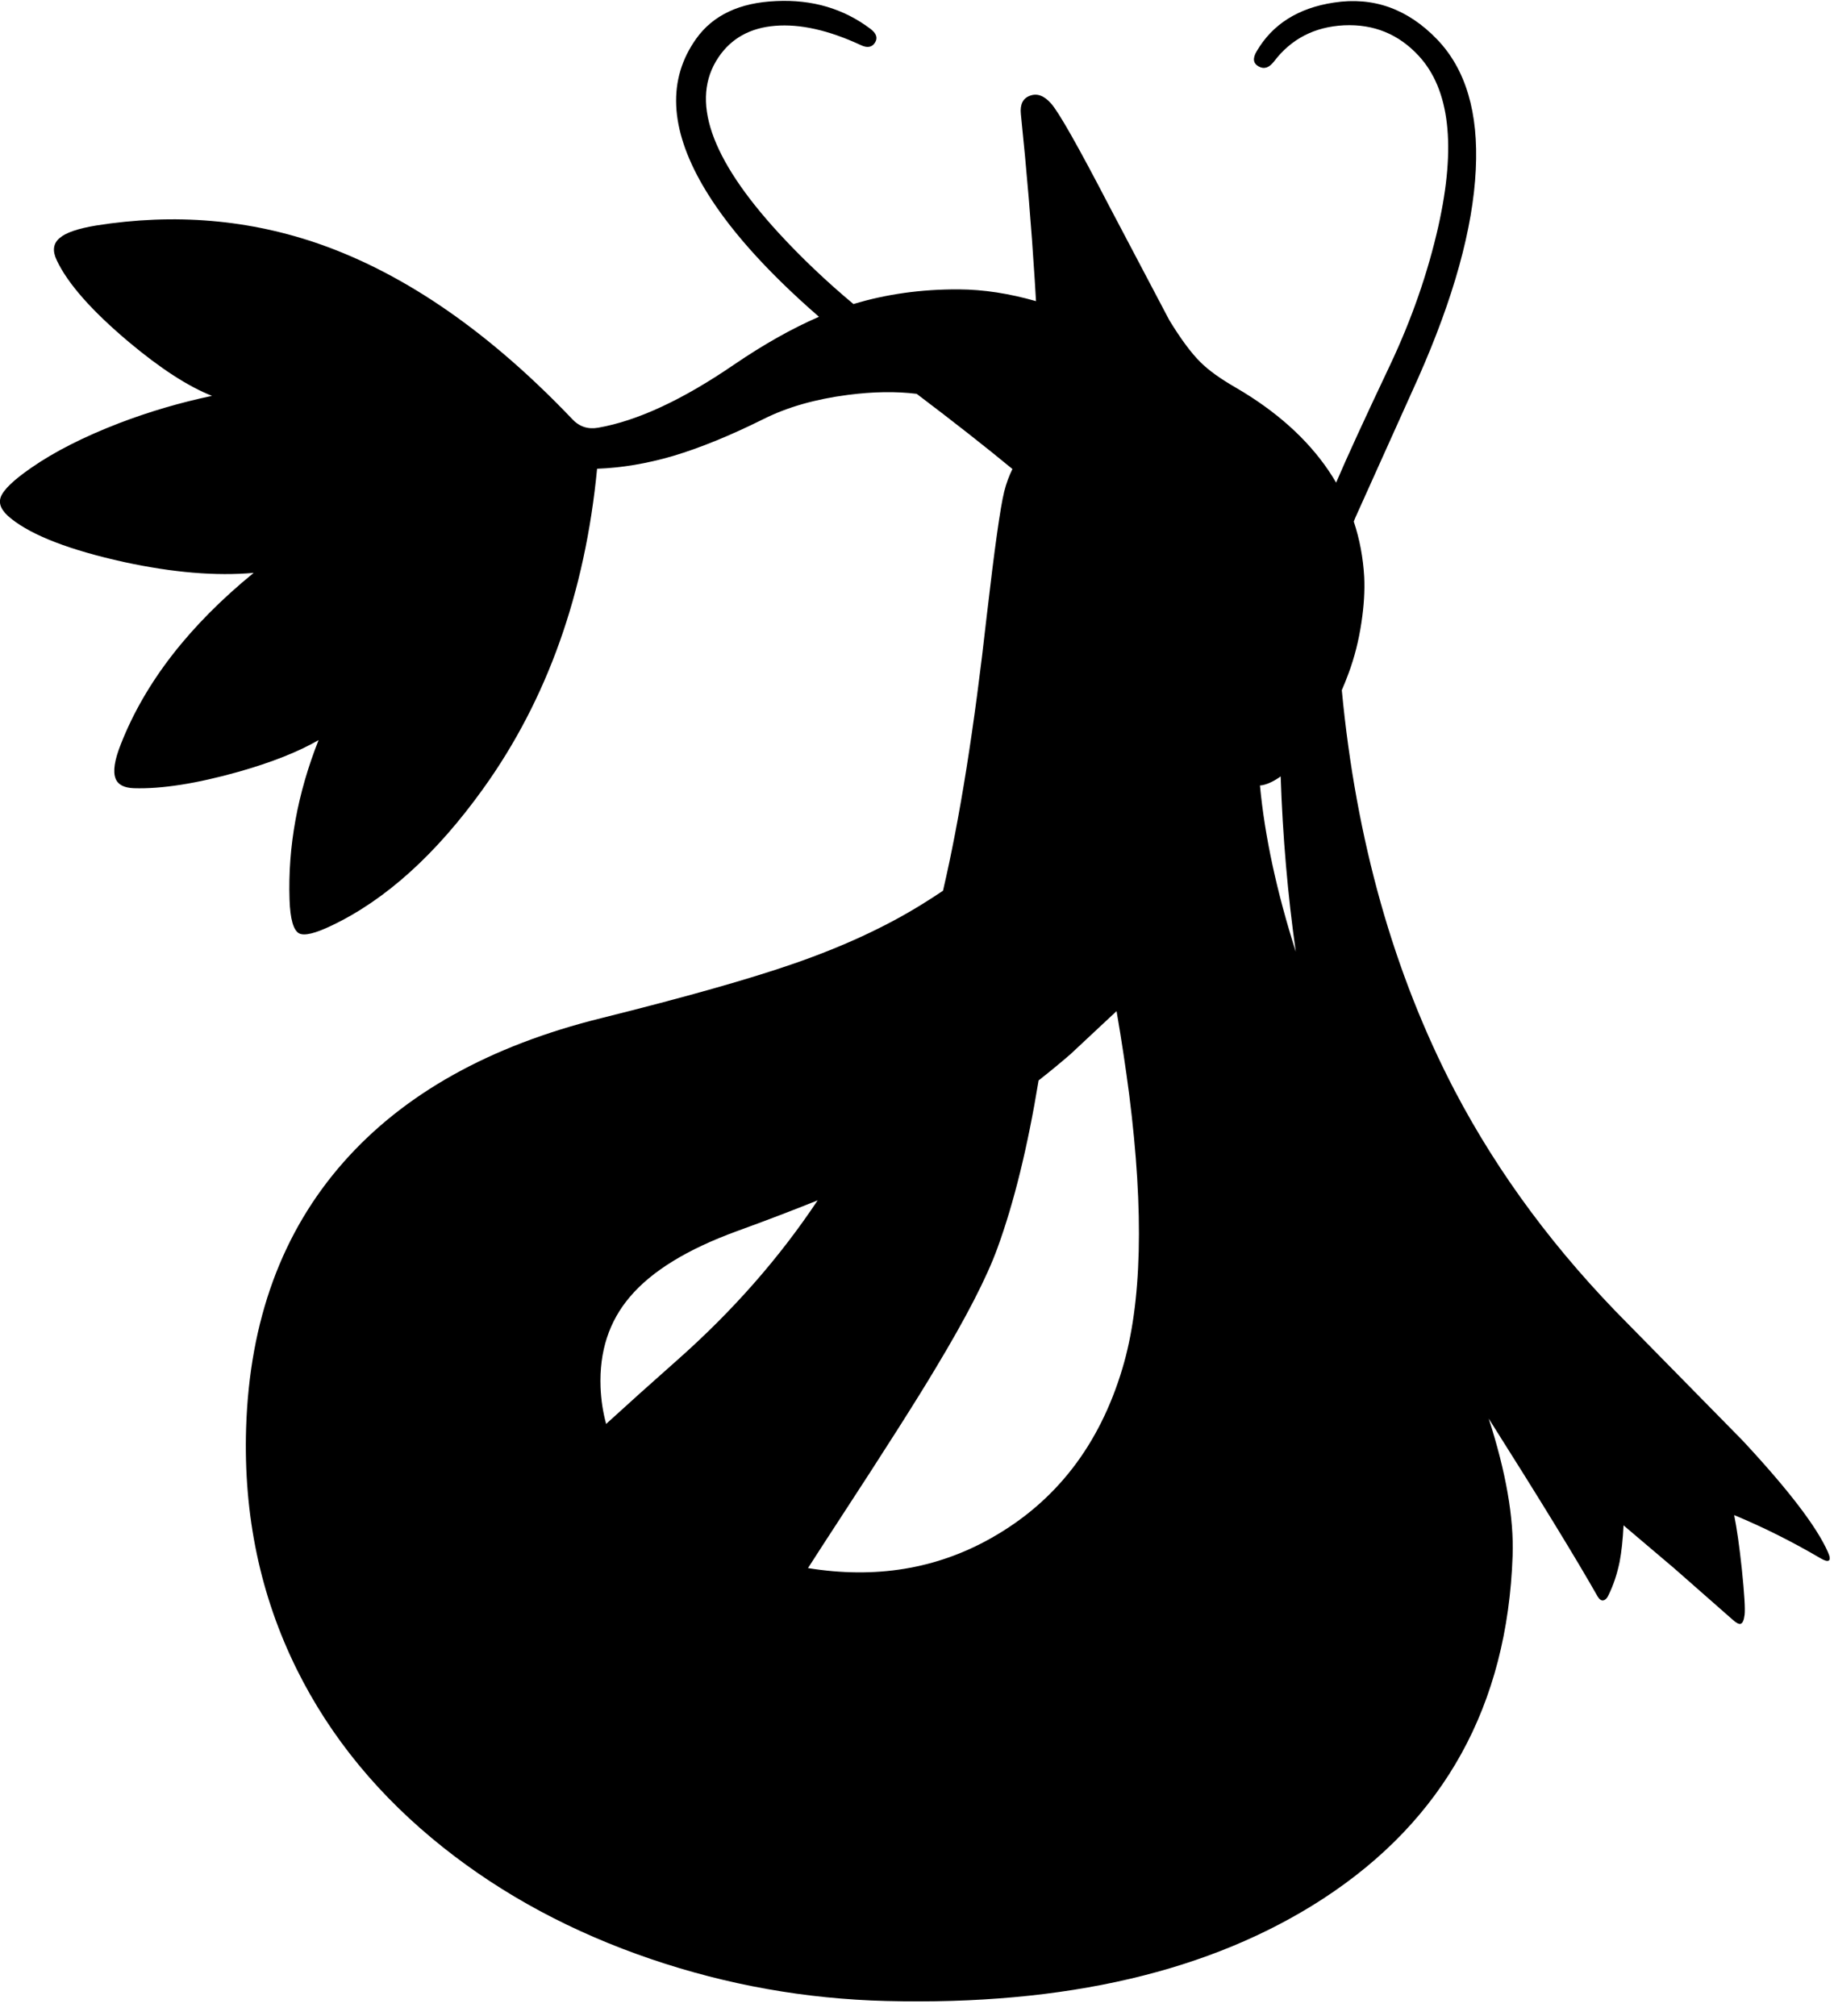 <?xml version="1.0" encoding="utf-8"?>
<!-- Generator: Adobe Illustrator 16.0.0, SVG Export Plug-In . SVG Version: 6.00 Build 0)  -->
<!DOCTYPE svg PUBLIC "-//W3C//DTD SVG 1.1//EN" "http://www.w3.org/Graphics/SVG/1.1/DTD/svg11.dtd">
<svg version="1.1" id="图层_1" xmlns="http://www.w3.org/2000/svg" xmlns:xlink="http://www.w3.org/1999/xlink" x="0px" y="0px"
	 width="363px" height="399px" viewBox="0 0 363 399" enable-background="new 0 0 363 399" xml:space="preserve">
<path d="M361.801,307.199c-2.199-4.996-7.828-12.357-16.889-22.084l-22.585-22.984c-14.257-14.29-25.716-29.696-34.376-46.219
	c-12.112-23.192-19.56-49.636-22.37-79.311c0.472-1.089,0.921-2.197,1.335-3.332c1.166-3.131,2.016-6.479,2.548-10.043
	c0.5-3.298,0.683-6.313,0.55-9.044c-0.216-3.823-0.905-7.477-2.066-10.962c0.106-0.261,0.208-0.516,0.317-0.78l12.392-27.531
	c7.063-15.922,10.876-29.696,11.442-41.321c0.565-11.292-1.982-19.886-7.646-25.782c-5.828-6.063-12.641-8.494-20.436-7.295
	c-7.062,1.066-12.158,4.281-15.289,9.644c-0.833,1.399-0.699,2.398,0.399,2.998c1.065,0.6,2.082,0.267,3.048-1
	c3.398-4.463,8.012-6.845,13.841-7.145c5.896-0.267,10.825,1.749,14.79,6.046c6.129,6.629,7.428,17.854,3.896,33.677
	c-2.098,9.294-5.296,18.487-9.594,27.581c-4.982,10.517-8.531,18.248-10.651,23.209c-0.468-0.801-0.964-1.593-1.489-2.373
	c-4.297-6.329-10.426-11.809-18.388-16.439c-3.064-1.765-5.38-3.431-6.945-4.997c-1.832-1.799-3.897-4.58-6.195-8.344
	l-11.792-22.384c-6.263-12.059-10.143-18.904-11.643-20.536c-1.365-1.532-2.748-2.032-4.146-1.499
	c-1.399,0.5-1.999,1.716-1.799,3.647c1.166,11.259,2.082,22.218,2.748,32.877c0.091,1.428,0.172,2.795,0.247,4.133
	c-5.281-1.519-10.378-2.304-15.286-2.334c-7.448-0.031-14.393,0.947-20.846,2.907c-5.364-4.483-10.313-9.18-14.831-14.099
	c-13.557-14.79-17.521-26.365-11.892-34.726c2.532-3.764,6.279-5.846,11.242-6.246c4.93-0.4,10.56,0.866,16.888,3.797
	c1.299,0.633,2.249,0.483,2.848-0.45s0.3-1.849-0.899-2.748c-5.296-3.998-11.509-5.83-18.637-5.496
	c-7.228,0.299-12.508,2.781-15.839,7.445c-5.696,7.994-5.28,17.654,1.249,28.98c4.692,8.105,12.385,16.794,23.045,26.063
	c-5.328,2.311-10.928,5.465-16.8,9.463c-10.16,6.962-19.12,11.125-26.881,12.492c-2.032,0.366-3.748-0.2-5.146-1.699
	c-16.222-17.021-32.777-28.53-49.666-34.526c-14.157-4.997-29.014-6.263-44.569-3.797c-3.631,0.6-6.046,1.432-7.245,2.498
	c-1.266,1.066-1.449,2.532-0.55,4.397c2.166,4.597,6.929,9.993,14.291,16.189c6.257,5.242,11.732,8.783,16.429,10.633
	c-6.288,1.324-12.415,3.124-18.378,5.406c-6.995,2.698-12.775,5.629-17.338,8.794c-3.531,2.432-5.563,4.38-6.096,5.846
	c-0.5,1.366,0.183,2.781,2.049,4.247c4.197,3.364,11.642,6.229,22.334,8.594c9.712,2.105,18.262,2.809,25.679,2.147
	c-12.726,10.39-21.492,21.681-26.279,33.878c-1.266,3.165-1.616,5.446-1.049,6.846c0.466,1.199,1.682,1.832,3.647,1.898
	c5.496,0.167,12.392-0.916,20.686-3.248c6.658-1.898,11.925-3.993,15.842-6.277c-4.169,10.541-6.092,21.061-5.749,31.56
	c0.133,3.864,0.766,6.096,1.899,6.696c1.032,0.533,3.181,0.017,6.445-1.549c10.693-5.096,20.686-14.124,29.979-27.081
	c12.674-17.641,20.18-38.758,22.551-63.33c4.837-0.176,9.844-1.013,15.023-2.525c5.363-1.599,11.359-4.047,17.987-7.345
	c4.664-2.332,10.21-3.914,16.639-4.747c5.015-0.65,9.547-0.713,13.609-0.208c7.299,5.518,13.614,10.476,18.952,14.881
	c-0.656,1.321-1.21,2.795-1.632,4.464c-0.767,3.098-1.915,11.275-3.448,24.533c-2.468,22.154-5.356,40.306-8.666,54.47
	c-1.375,0.925-2.766,1.823-4.174,2.691c-7.196,4.463-15.657,8.377-25.383,11.742c-8.727,3.031-21.435,6.629-38.124,10.792
	c-22.018,5.463-38.99,14.94-50.915,28.431c-12.225,13.824-18.67,31.395-19.337,52.713c-0.533,17.256,2.815,33.178,10.043,47.768
	c6.662,13.424,16.322,25.166,28.98,35.227c11.858,9.426,25.565,16.787,41.122,22.084c15.09,5.13,30.612,7.895,46.568,8.295
	c35.476,0.898,64.289-5.846,86.44-20.236c23.983-15.623,36.492-38.258,37.524-67.903c0.265-7.489-1.315-16.536-4.728-27.132
	c10.162,16.054,17.352,27.798,21.565,35.227c0.367,0.6,0.75,0.85,1.149,0.749s0.733-0.45,0.999-1.05
	c0.967-1.965,1.699-4.163,2.199-6.595c0.377-1.979,0.631-4.39,0.771-7.199l10.021,8.498l11.542,10.144
	c0.733,0.666,1.266,0.949,1.6,0.85c0.399-0.101,0.666-0.7,0.799-1.799c0.134-1.199-0.05-4.215-0.55-9.045
	c-0.479-4.49-0.984-8.045-1.518-10.679c5.695,2.357,11.414,5.214,17.157,8.581c0.8,0.466,1.332,0.6,1.599,0.399
	S362.2,308.1,361.801,307.199z M256.473,188.37c-3.779-11.877-6.144-22.845-7.094-32.903c0.164-0.023,0.345-0.03,0.498-0.063
	c1.153-0.244,2.356-0.835,3.604-1.736C253.88,165.57,254.881,177.136,256.473,188.37z M118.868,274.572
	c-0.267-7.096,1.682-13.074,5.846-17.938c4.297-5.063,11.325-9.377,21.085-12.941c5.826-2.117,11.168-4.155,16.039-6.117
	c-7.582,11.394-16.853,21.946-27.831,31.65c-5.273,4.667-9.944,8.861-14.036,12.602C119.34,279.514,118.97,277.096,118.868,274.572z
	 M165.885,301.154c9.227-14.124,15.656-24.234,19.287-30.33c6.063-10.059,10.143-17.986,12.242-23.783
	c3.277-8.975,5.996-20.045,8.154-33.2c2.057-1.61,4.149-3.327,6.285-5.173l9.145-8.545c0.965,5.597,1.798,11.093,2.498,16.489
	c2.965,23.351,2.515,41.438-1.35,54.263c-4.53,15.156-13.174,26.332-25.932,33.527c-10.863,6.148-22.962,8.122-36.288,5.955
	C161.84,307.371,163.822,304.309,165.885,301.154z"/>
</svg>
